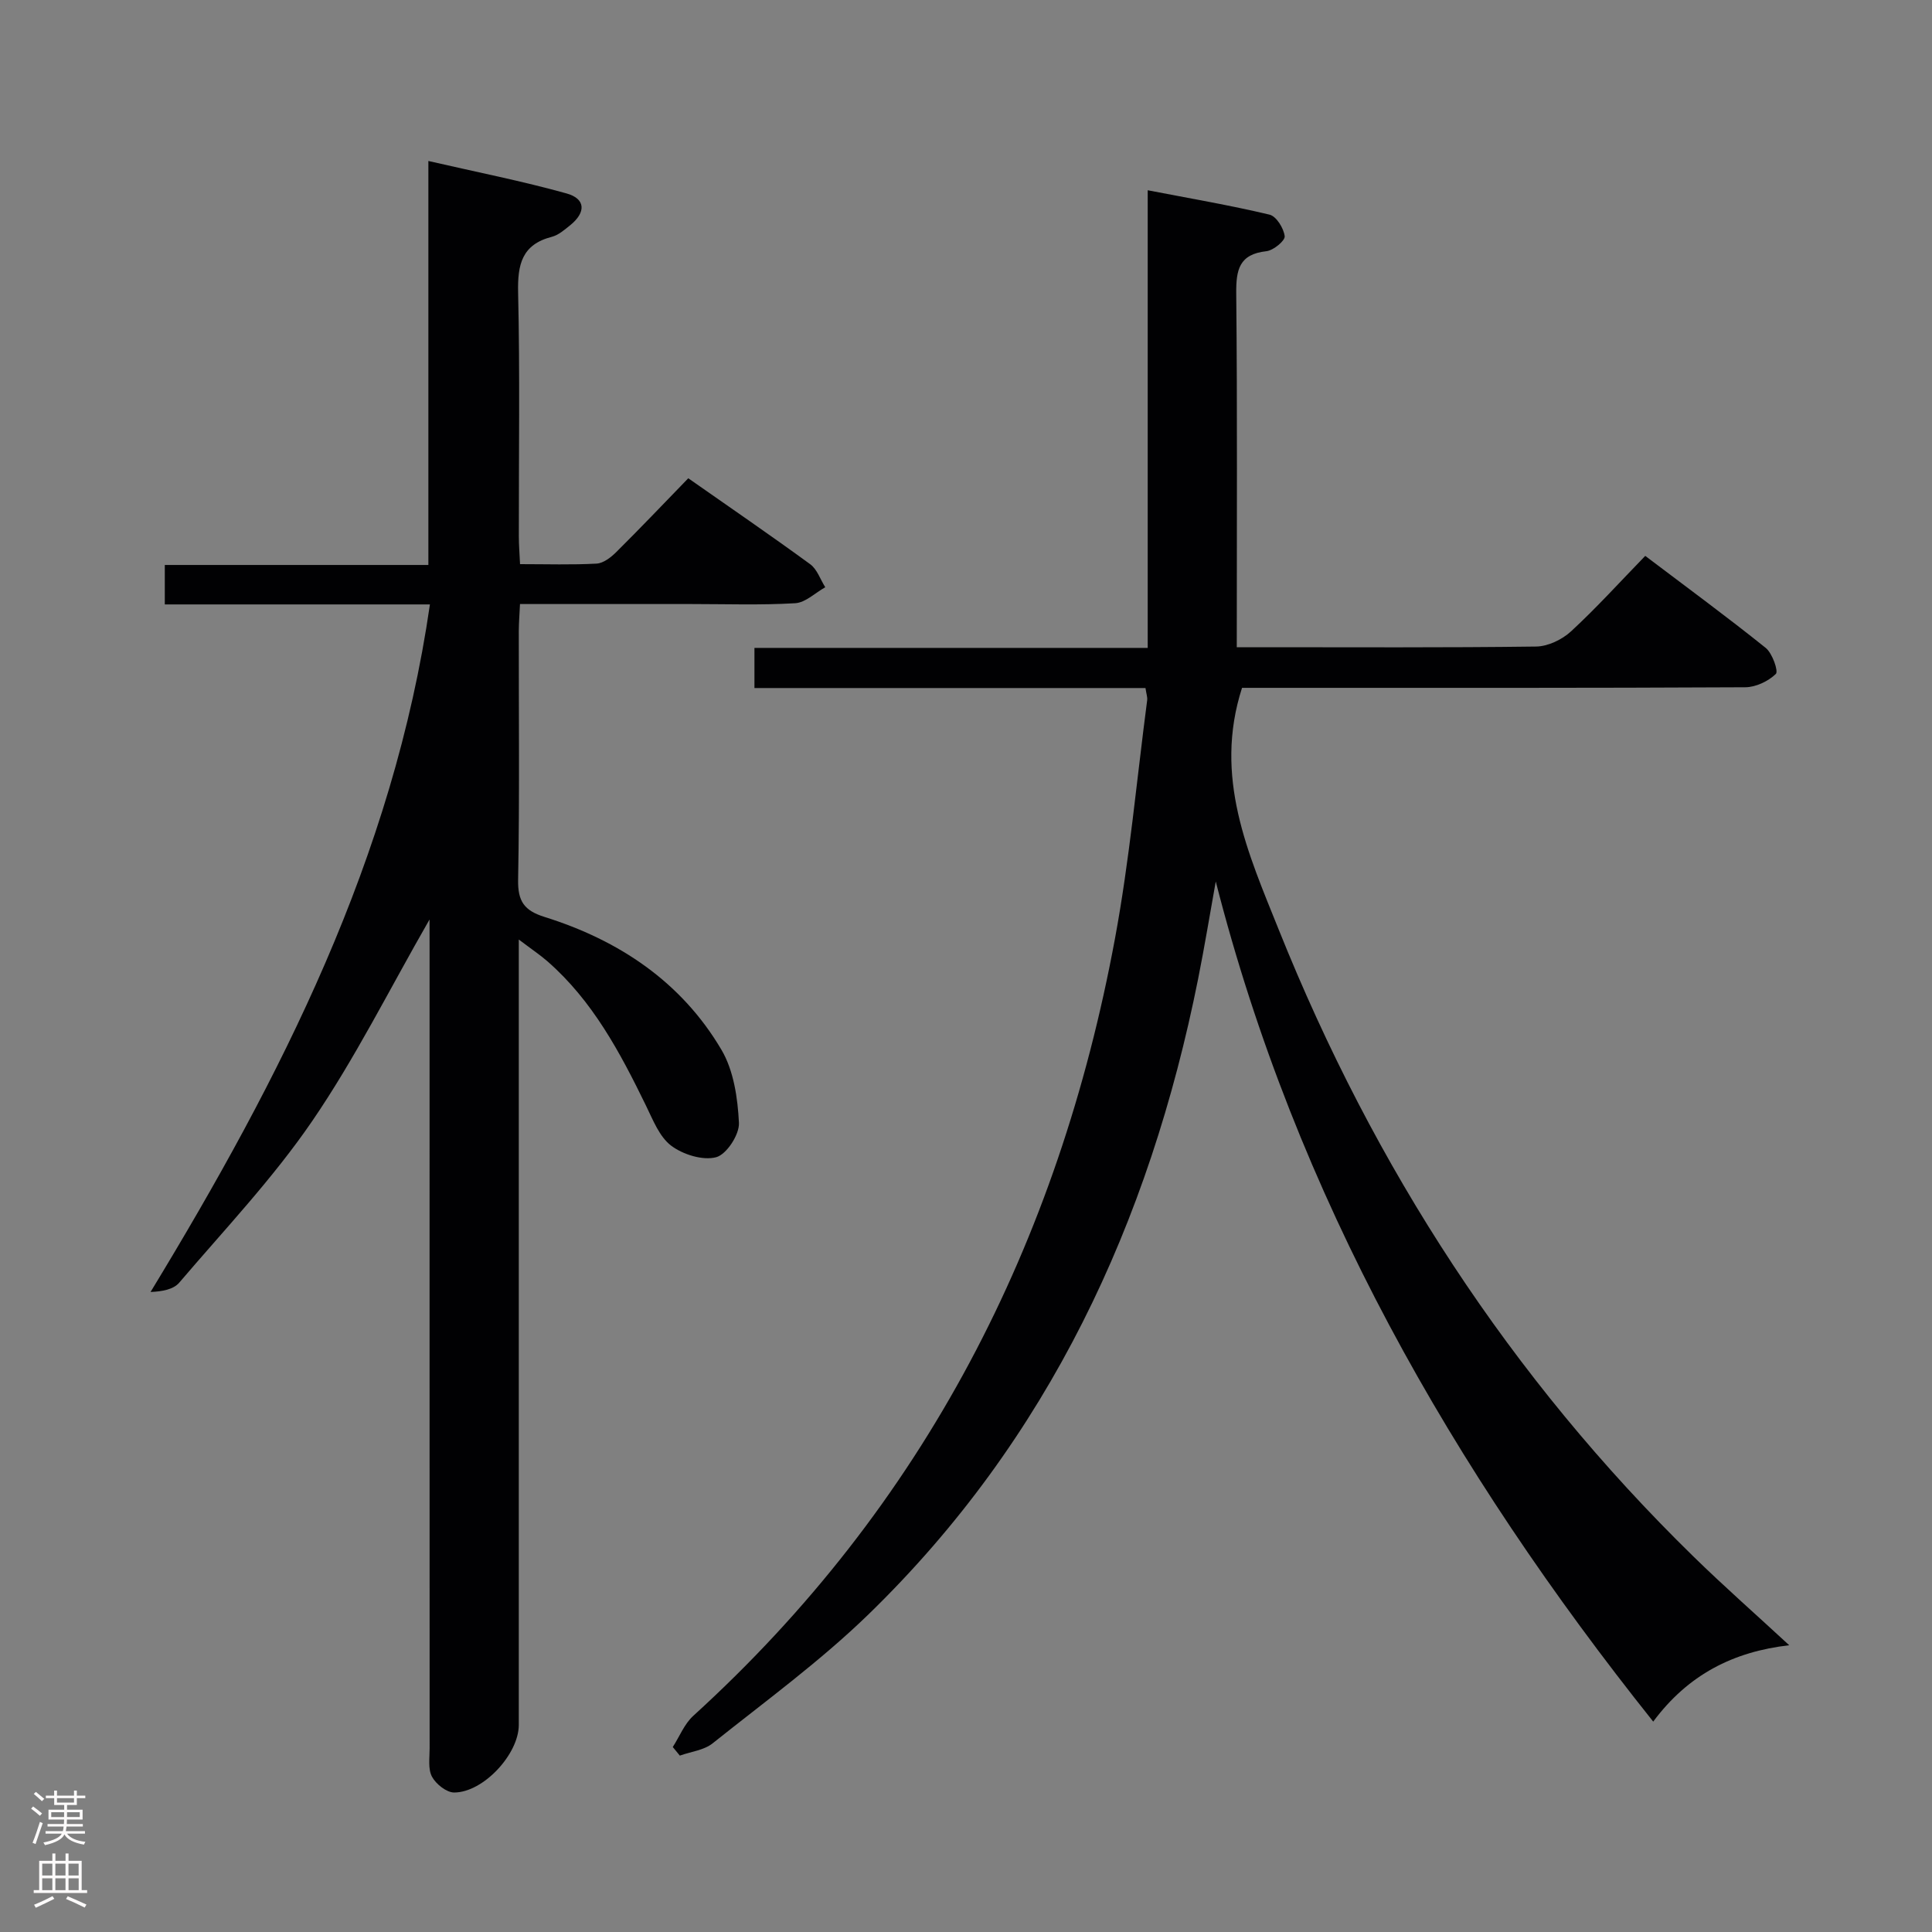 <svg enable-background="new 0 0 400 400" viewBox="0 0 400 400" xmlns="http://www.w3.org/2000/svg"><rect x="0" y="0" width="400" height="400" fill="#808080" stroke="none"/><path d="m139.29 361.7c1.4-2.17 2.4-4.78 4.25-6.46 47.82-43.51 75.64-97.92 87.31-160.95 3.02-16.29 4.5-32.87 6.66-49.32.08-.62-.17-1.28-.35-2.52-26.93 0-53.82 0-80.96 0 0-3.03 0-5.45 0-8.31h81.42c0-31.49 0-62.56 0-94.75 8.9 1.72 17.12 3.12 25.22 5.05 1.41.33 2.95 2.82 3.14 4.47.11.92-2.34 2.94-3.79 3.1-5.65.62-6.29 3.85-6.24 8.77.24 24.14.11 48.29.11 73.22h4.99c18.99 0 37.99.11 56.98-.14 2.45-.03 5.37-1.43 7.22-3.13 5.25-4.84 10.05-10.15 15.38-15.64 8.64 6.54 16.93 12.62 24.94 19.05 1.38 1.11 2.67 4.84 2.1 5.39-1.57 1.52-4.15 2.75-6.34 2.76-32.49.17-64.98.12-97.47.12-2.46 0-4.92 0-6.71 0-5.95 18.47 1.25 34.24 7.63 50.14 19.71 49.13 47.9 92.66 85.84 129.72 6.28 6.14 12.89 11.95 19.82 18.36-11.63 1.34-20.93 6.09-28.16 15.81-41.62-52.18-73.94-108.75-90.57-173.94-1.21 6.72-2.31 13.47-3.65 20.16-10.08 50.43-30.97 95.37-68.25 131.58-9.99 9.7-21.36 17.99-32.27 26.7-1.79 1.43-4.5 1.72-6.79 2.54-.49-.59-.97-1.18-1.46-1.78z" fill="#010103"/><path d="m88.93 190.37c-8.37 14.58-15.43 28.79-24.31 41.76-8.12 11.87-18.15 22.45-27.52 33.44-1.17 1.37-3.44 1.82-5.93 1.92 26.99-44.41 50.25-89.86 57.84-142.35-18.46 0-36.53 0-54.89 0 0-2.93 0-5.32 0-8.17h54.57c0-27.81 0-55.2 0-83.64 10.08 2.32 19.44 4.16 28.61 6.72 3.98 1.11 4.05 3.93.73 6.6-1.16.93-2.4 2.02-3.78 2.38-6.2 1.6-7.11 5.71-6.98 11.52.39 16.82.13 33.66.15 50.49 0 1.78.15 3.57.25 5.76 5.58 0 10.72.17 15.84-.11 1.42-.08 2.99-1.3 4.09-2.4 4.96-4.92 9.77-9.98 14.9-15.27 8.72 6.11 17.08 11.83 25.25 17.8 1.43 1.05 2.09 3.15 3.11 4.76-2.07 1.16-4.09 3.18-6.22 3.31-7.14.42-14.32.17-21.49.17-11.65 0-23.31 0-35.49 0-.09 2.05-.24 3.82-.25 5.59-.02 17.16.18 34.33-.14 51.49-.08 4.46 1.25 6.38 5.46 7.7 15.41 4.82 28.34 13.43 36.64 27.51 2.54 4.31 3.37 10.01 3.62 15.13.12 2.42-2.57 6.54-4.72 7.11-2.77.73-6.87-.55-9.31-2.39-2.45-1.85-3.78-5.36-5.23-8.32-5.34-10.96-11.02-21.67-20.4-29.86-1.49-1.3-3.14-2.4-5.92-4.5v6.63 155.98c0 6.01-7.3 13.97-13.38 13.99-1.58 0-3.77-1.74-4.59-3.27-.85-1.59-.49-3.88-.49-5.87-.02-55.16-.01-110.32-.01-165.48-.01-1.77-.01-3.54-.01-6.13z" fill="#010103"/><g fill="#fcfafa"><path d="m6.44 374.46.42-.45c.65.47 1.27.95 1.85 1.44l-.45.49c-.65-.56-1.25-1.06-1.82-1.48m.93 7.33-.63-.26c.55-1.36 1.05-2.8 1.52-4.33.19.1.38.19.59.27-.46 1.29-.95 2.73-1.48 4.32m-.38-10.38.44-.42c.43.34 1.01.82 1.74 1.44l-.49.49c-.53-.51-1.09-1.01-1.69-1.51m2.5.35h1.72v-1.04h.59v1.04h3.52v-1.04h.59v1.04h1.75v.53h-1.75v1.42h-2.03v.97h3.22v2.03h-3.24c0 .35-.01.66-.03.93h3.32v.53h-3.37c-.03.27-.08.58-.15.94h3.96v.53h-3.71c.67.92 1.93 1.48 3.79 1.68-.13.24-.23.44-.29.59-2.13-.38-3.48-1.08-4.04-2.12-.43.97-1.77 1.72-4.03 2.23-.09-.19-.2-.37-.33-.55 2.1-.42 3.37-1.03 3.81-1.83h-3.36v-.53h3.58c.08-.29.13-.61.16-.94h-3.33v-.53h3.39c.02-.27.04-.58.04-.93h-3.23v-2.03h3.25v-.97h-2.07v-1.42h-1.73zm1.12 3.44v1h2.65c.01-.3.02-.44.01-.4v-.25-.35zm1.19-2h3.52v-.91h-3.52zm4.71 2h-2.63v.59c0 .16-.01.28-.01.4h2.64z"/><path d="m13.56 383.74h.63v1.52h2.72v6.07h1.13v.6h-11.06v-.6h1.13v-6.07h2.73v-1.52h.63v1.52h2.1v-1.52zm-2.69 8.83.38.56c-1.24.63-2.53 1.25-3.85 1.85-.1-.21-.21-.42-.34-.63 1.36-.55 2.63-1.15 3.81-1.78m-2.13-4.27h2.1v-2.45h-2.1zm0 3.04h2.1v-2.46h-2.1zm2.72-3.04h2.1v-2.45h-2.1zm0 3.04h2.1v-2.46h-2.1zm6.07 3.6c-1.41-.71-2.7-1.3-3.86-1.78l.35-.56c1.45.62 2.75 1.19 3.88 1.72zm-1.25-9.09h-2.1v2.45h2.1zm-2.09 5.49h2.1v-2.46h-2.1z"/></g></svg>